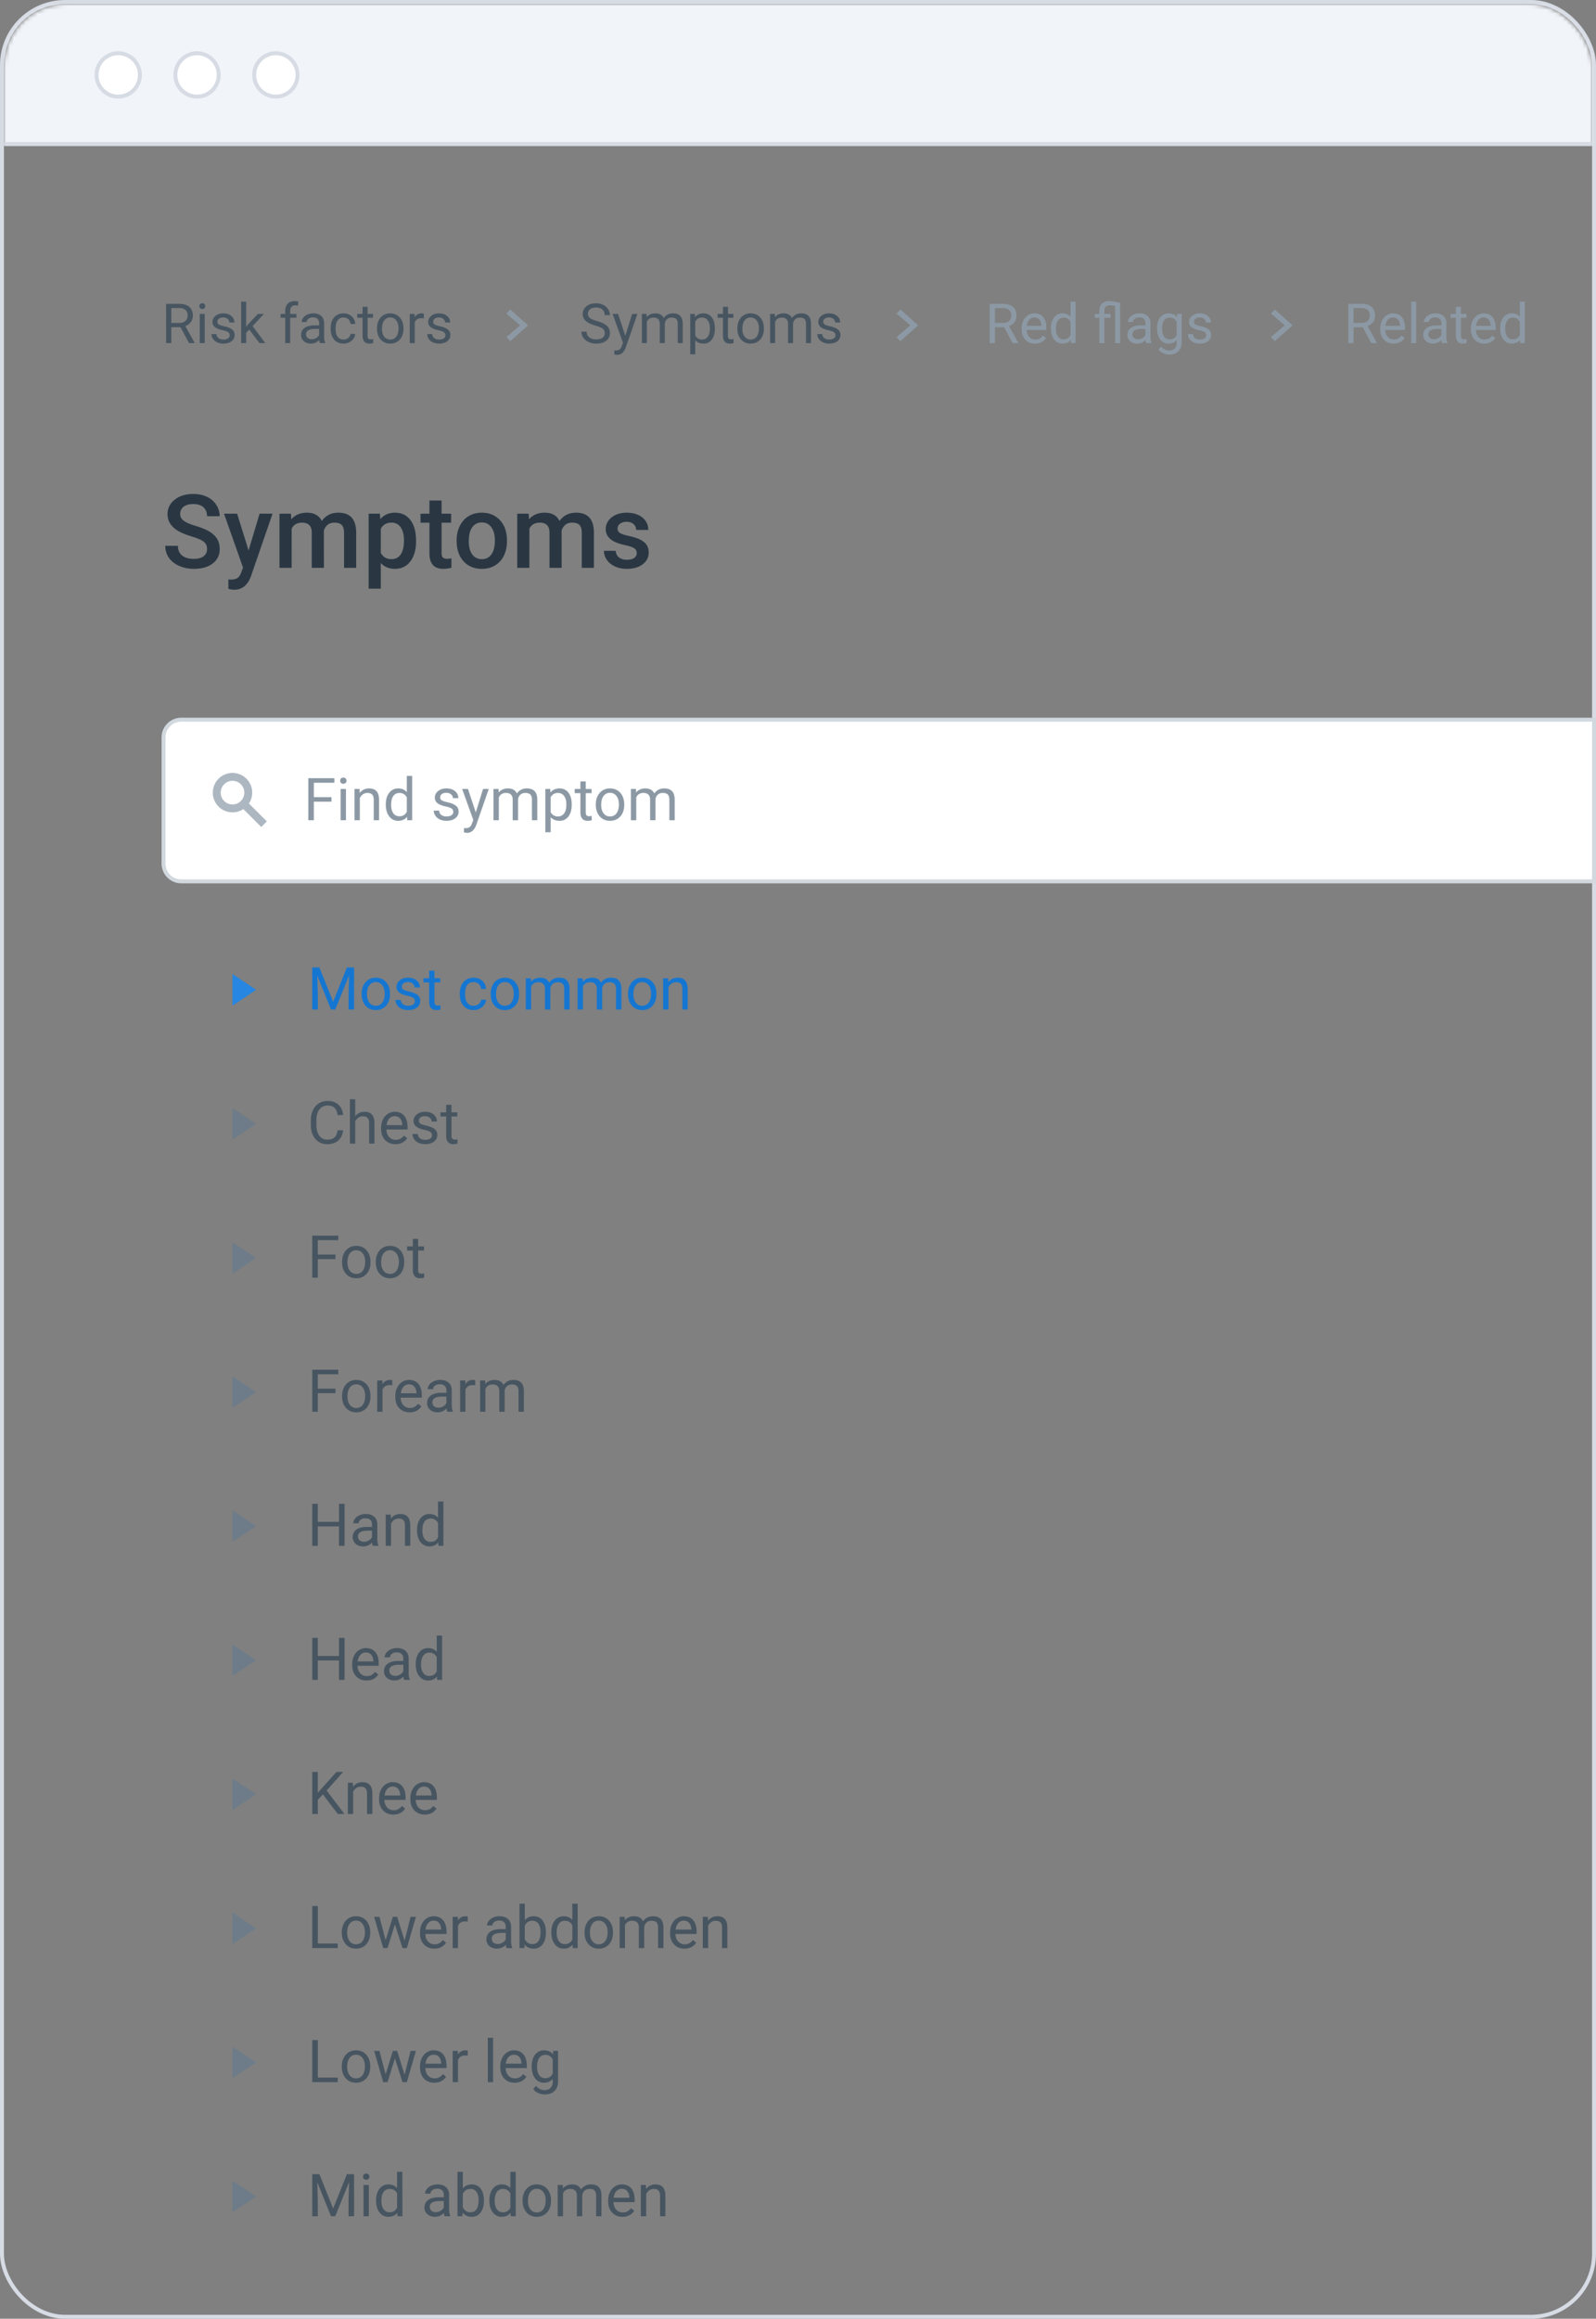 <svg width='405' height='588' xmlns='http://www.w3.org/2000/svg' xmlns:xlink='http://www.w3.org/1999/xlink'><rect width="100%" height="100%" fill="#808080" stroke="none"/><defs><rect id='a' width='403' height='586' rx='16'/></defs><g fill='none' fill-rule='evenodd'><g transform='translate(1 1)'><mask id='b' fill='#fff'><use xlink:href='#a'/></mask><rect stroke='#D6DBE4' x='-.5' y='-.5' width='404' height='587' rx='16'/><path fill='#F1F4F9' mask='url(#b)' d='M0 0h690v36H0z'/><path fill='#D6DBE4' mask='url(#b)' transform='matrix(1 0 0 -1 0 71)' d='M0 35h690v1H0z'/><circle stroke='#D6DBE4' fill='#FFF' mask='url(#b)' cx='29' cy='18' r='5.5'/><circle stroke='#D6DBE4' fill='#FFF' mask='url(#b)' cx='49' cy='18' r='5.5'/><circle stroke='#D6DBE4' fill='#FFF' mask='url(#b)' cx='69' cy='18' r='5.5'/></g><path d='M81.054 245.336l3.487 8.701 3.486-8.701h1.824V256h-1.407v-4.153l.132-4.482-3.5 8.635h-1.077l-3.494-8.613.139 4.46V256h-1.406v-10.664h1.816zm10.708 6.628c0-.776.153-1.474.458-2.094.305-.62.73-1.099 1.274-1.436.545-.337 1.166-.505 1.864-.505 1.08 0 1.952.373 2.619 1.12.666.747 1 1.741 1 2.981v.095c0 .772-.148 1.464-.444 2.077a3.365 3.365 0 0 1-1.267 1.432c-.549.342-1.18.512-1.893.512-1.074 0-1.945-.373-2.611-1.12-.667-.747-1-1.736-1-2.966v-.096zm1.363.161c0 .88.203 1.585.611 2.117s.953.799 1.637.799c.689 0 1.235-.27 1.64-.81.406-.54.609-1.295.609-2.267 0-.869-.207-1.573-.62-2.113-.412-.54-.96-.809-1.644-.809-.669 0-1.208.266-1.618.798-.41.533-.615 1.294-.615 2.285zm12.165 1.773c0-.366-.138-.65-.414-.853-.276-.203-.757-.378-1.443-.524-.686-.146-1.23-.322-1.633-.527-.403-.205-.7-.45-.894-.733a1.752 1.752 0 0 1-.289-1.01c0-.65.275-1.2.824-1.648.55-.45 1.251-.674 2.106-.674.898 0 1.627.232 2.186.696.56.463.839 1.057.839 1.78h-1.363c0-.372-.157-.692-.472-.96-.315-.269-.712-.403-1.19-.403-.493 0-.879.107-1.157.322a1.014 1.014 0 0 0-.418.843c0 .327.13.573.388.74.26.165.727.324 1.403.475.676.152 1.224.332 1.644.542.42.21.731.463.934.758.203.296.304.656.304 1.08 0 .709-.283 1.276-.85 1.704-.566.427-1.3.64-2.204.64-.635 0-1.196-.112-1.685-.336a2.74 2.74 0 0 1-1.146-.942 2.268 2.268 0 0 1-.414-1.307h1.355c.025.454.206.814.546 1.08.34.266.787.4 1.344.4.513 0 .924-.104 1.234-.312.31-.207.465-.484.465-.831zm4.959-7.742v1.92h1.479v1.047h-1.48v4.914c0 .317.066.556.198.714.132.159.357.238.674.238.156 0 .371-.029.645-.088V256a3.928 3.928 0 0 1-1.04.146c-.606 0-1.062-.183-1.37-.549-.308-.366-.461-.886-.461-1.56v-4.914h-1.443v-1.048h1.443v-1.919h1.355zm9.953 8.885a1.95 1.95 0 0 0 1.267-.44c.362-.293.562-.66.6-1.099h1.283a2.455 2.455 0 0 1-.47 1.297c-.287.41-.672.737-1.153.981-.48.244-.99.366-1.527.366-1.079 0-1.937-.36-2.574-1.08-.638-.72-.956-1.705-.956-2.955v-.227c0-.772.141-1.458.425-2.058.283-.6.69-1.067 1.22-1.4.529-.331 1.155-.497 1.878-.497.889 0 1.627.266 2.215.798.589.532.903 1.223.942 2.073h-1.282c-.04-.513-.233-.934-.582-1.264-.35-.33-.78-.494-1.293-.494-.689 0-1.222.248-1.6.743-.379.496-.568 1.213-.568 2.15v.256c0 .913.188 1.617.564 2.11.376.493.913.74 1.611.74zm4.314-3.077c0-.776.153-1.474.458-2.094.305-.62.73-1.099 1.274-1.436.545-.337 1.166-.505 1.864-.505 1.08 0 1.952.373 2.619 1.12.666.747 1 1.741 1 2.981v.095c0 .772-.148 1.464-.444 2.077a3.365 3.365 0 0 1-1.267 1.432c-.55.342-1.18.512-1.893.512-1.074 0-1.945-.373-2.611-1.12-.667-.747-1-1.736-1-2.966v-.096zm1.362.161c0 .88.204 1.585.612 2.117.408.532.953.799 1.637.799.688 0 1.235-.27 1.64-.81.406-.54.608-1.295.608-2.267 0-.869-.206-1.573-.618-2.113-.413-.54-.961-.809-1.645-.809-.669 0-1.208.266-1.618.798-.41.533-.616 1.294-.616 2.285zm8.826-4.05l.037.88c.58-.684 1.364-1.026 2.35-1.026 1.11 0 1.864.425 2.264 1.274.264-.38.607-.688 1.029-.923.422-.234.922-.351 1.498-.351 1.738 0 2.622.92 2.651 2.76V256h-1.355v-5.23c0-.566-.13-.99-.388-1.27-.259-.281-.693-.421-1.304-.421-.503 0-.92.15-1.252.45-.332.3-.525.704-.579 1.212V256h-1.362v-5.193c0-1.152-.564-1.728-1.692-1.728-.889 0-1.497.378-1.824 1.135V256h-1.355v-7.925h1.282zm13.147 0l.037.88c.58-.684 1.364-1.026 2.35-1.026 1.11 0 1.864.425 2.264 1.274.264-.38.607-.688 1.029-.923.422-.234.922-.351 1.498-.351 1.738 0 2.622.92 2.651 2.76V256h-1.355v-5.23c0-.566-.13-.99-.388-1.27-.259-.281-.693-.421-1.304-.421-.503 0-.92.15-1.252.45-.332.3-.525.704-.579 1.212V256h-1.362v-5.193c0-1.152-.564-1.728-1.692-1.728-.889 0-1.497.378-1.824 1.135V256h-1.355v-7.925h1.282zm11.514 3.89c0-.777.152-1.475.458-2.095.305-.62.73-1.099 1.274-1.436.544-.337 1.166-.505 1.864-.505 1.079 0 1.952.373 2.618 1.12.667.747 1 1.741 1 2.981v.095c0 .772-.148 1.464-.443 2.077a3.365 3.365 0 0 1-1.267 1.432c-.55.342-1.18.512-1.893.512-1.075 0-1.945-.373-2.611-1.12-.667-.747-1-1.736-1-2.966v-.096zm1.362.16c0 .88.204 1.585.612 2.117.407.532.953.799 1.637.799.688 0 1.235-.27 1.64-.81.405-.54.608-1.295.608-2.267 0-.869-.206-1.573-.619-2.113-.412-.54-.96-.809-1.644-.809-.669 0-1.209.266-1.619.798-.41.533-.615 1.294-.615 2.285zm8.833-4.05l.044.996c.605-.761 1.396-1.142 2.373-1.142 1.675 0 2.52.945 2.534 2.834V256h-1.355v-5.244c-.005-.571-.135-.994-.392-1.267-.256-.274-.655-.41-1.197-.41-.44 0-.825.117-1.157.351a2.397 2.397 0 0 0-.777.923V256h-1.355v-7.925h1.282z' fill='#1576D1' fill-rule='nonzero'/><path d='M404.5 223.5v-41H46.007a4.498 4.498 0 0 0-4.507 4.504v31.992a4.507 4.507 0 0 0 4.507 4.504H404.5z' stroke='#D1D8DE' fill='#FFF'/><g transform='translate(53 195)'><path d='M0 0h16v16H0z'/><circle stroke='#ACB7C1' stroke-width='2' cx='6' cy='6' r='4'/><path d='M8.5 8.5L14 14' stroke='#ACB7C1' stroke-width='2'/></g><path d='M84.12 203.29h-4.476V208h-1.406v-10.664h6.606v1.157h-5.2v3.648h4.475v1.15zm3.669 4.71h-1.355v-7.925h1.355V208zm-1.465-10.027c0-.22.067-.405.201-.556.134-.152.333-.228.597-.228.264 0 .464.076.6.228a.8.8 0 0 1 .206.556.78.78 0 0 1-.205.55c-.137.146-.337.22-.6.22-.265 0-.464-.074-.598-.22a.782.782 0 0 1-.201-.55zm4.914 2.102l.044.996c.606-.761 1.397-1.142 2.373-1.142 1.675 0 2.52.945 2.534 2.834V208h-1.355v-5.244c-.004-.571-.135-.994-.391-1.267-.257-.274-.656-.41-1.198-.41-.44 0-.825.117-1.157.351-.332.235-.59.542-.776.923V208h-1.355v-7.925h1.281zm6.665 3.897c0-1.216.288-2.194.865-2.934.576-.74 1.33-1.11 2.263-1.11.928 0 1.662.318 2.204.953v-4.131h1.355V208h-1.245l-.066-.85c-.542.664-1.296.996-2.263.996-.918 0-1.666-.375-2.245-1.127-.578-.752-.868-1.734-.868-2.945v-.102zm1.355.153c0 .899.186 1.602.557 2.11.371.508.884.762 1.538.762.86 0 1.487-.386 1.882-1.158v-3.64c-.405-.747-1.027-1.12-1.867-1.12-.664 0-1.182.256-1.553.769-.371.512-.557 1.272-.557 2.277zm15.762 1.773c0-.366-.138-.65-.414-.853-.276-.203-.757-.378-1.443-.524-.686-.146-1.23-.322-1.633-.527-.403-.205-.7-.45-.894-.733a1.752 1.752 0 0 1-.289-1.01c0-.65.275-1.2.824-1.648.55-.45 1.251-.674 2.106-.674.898 0 1.627.232 2.186.696.56.463.839 1.057.839 1.78h-1.363c0-.372-.157-.692-.472-.96-.315-.269-.712-.403-1.19-.403-.493 0-.879.107-1.157.322a1.014 1.014 0 0 0-.418.843c0 .327.13.573.388.74.26.165.727.324 1.403.475.676.152 1.224.332 1.644.542.42.21.731.463.934.758.203.296.304.656.304 1.08 0 .709-.283 1.276-.85 1.704-.566.427-1.3.64-2.204.64-.635 0-1.196-.112-1.685-.336a2.74 2.74 0 0 1-1.146-.942 2.268 2.268 0 0 1-.414-1.307h1.355c.025.454.206.814.546 1.08.34.266.787.4 1.344.4.512 0 .924-.104 1.234-.312.31-.207.465-.484.465-.831zm5.713.117l1.846-5.94h1.45l-3.186 9.148c-.493 1.319-1.277 1.978-2.351 1.978l-.257-.022-.505-.096v-1.098l.366.03c.46 0 .817-.094 1.073-.28.257-.185.468-.524.634-1.017l.3-.806-2.827-7.837h1.48l1.977 5.94zm5.779-5.94l.036.88c.581-.684 1.365-1.026 2.351-1.026 1.109 0 1.863.425 2.264 1.274.263-.38.606-.688 1.029-.923.422-.234.921-.351 1.497-.351 1.739 0 2.623.92 2.652 2.76V208h-1.355v-5.23c0-.566-.13-.99-.388-1.27-.26-.281-.694-.421-1.304-.421-.503 0-.92.15-1.252.45-.333.3-.525.704-.58 1.212V208h-1.361v-5.193c0-1.152-.564-1.728-1.692-1.728-.889 0-1.497.378-1.824 1.135V208h-1.355v-7.925h1.282zm18.567 4.05c0 1.207-.276 2.178-.828 2.916-.552.737-1.299 1.105-2.241 1.105-.962 0-1.719-.305-2.27-.915v3.816h-1.356v-10.972h1.238l.066.88c.552-.684 1.318-1.026 2.3-1.026.952 0 1.705.359 2.26 1.076.554.718.83 1.717.83 2.996v.124zm-1.355-.153c0-.894-.19-1.6-.572-2.117-.38-.518-.903-.776-1.567-.776-.82 0-1.436.363-1.846 1.09v3.788c.406.722 1.026 1.084 1.86 1.084.65 0 1.166-.258 1.55-.773.383-.515.575-1.28.575-2.296zm4.914-5.816v1.92h1.48v1.047h-1.48v4.914c0 .317.066.556.198.714.132.159.356.238.674.238.156 0 .37-.029.644-.088V208a3.928 3.928 0 0 1-1.04.146c-.605 0-1.062-.183-1.37-.549-.307-.366-.46-.886-.46-1.56v-4.914h-1.444v-1.048h1.443v-1.919h1.355zm2.556 5.808c0-.776.153-1.474.458-2.094.305-.62.73-1.099 1.275-1.436.544-.337 1.165-.505 1.864-.505 1.079 0 1.951.373 2.618 1.12.666.747 1 1.741 1 2.981v.095c0 .772-.148 1.464-.443 2.077a3.365 3.365 0 0 1-1.268 1.432c-.549.342-1.18.512-1.893.512-1.074 0-1.944-.373-2.61-1.12-.667-.747-1-1.736-1-2.966v-.096zm1.363.161c0 .88.203 1.585.611 2.117s.954.799 1.637.799c.689 0 1.236-.27 1.64-.81.406-.54.609-1.295.609-2.267 0-.869-.207-1.573-.62-2.113-.412-.54-.96-.809-1.643-.809-.67 0-1.209.266-1.62.798-.41.533-.614 1.294-.614 2.285zm8.825-4.05l.037.88c.581-.684 1.365-1.026 2.351-1.026 1.108 0 1.863.425 2.263 1.274.264-.38.607-.688 1.03-.923.422-.234.92-.351 1.497-.351 1.738 0 2.622.92 2.651 2.76V208h-1.355v-5.23c0-.566-.129-.99-.388-1.27-.259-.281-.693-.421-1.303-.421-.503 0-.92.15-1.253.45-.332.3-.525.704-.579 1.212V208h-1.362v-5.193c0-1.152-.564-1.728-1.692-1.728-.888 0-1.496.378-1.823 1.135V208H160.1v-7.925h1.281z' fill='#8C99A5' fill-rule='nonzero'/><path d='M52.54 139.24c0-.813-.286-1.44-.857-1.88-.571-.44-1.602-.884-3.091-1.333-1.49-.448-2.675-.948-3.555-1.498-1.684-1.058-2.526-2.437-2.526-4.138 0-1.49.607-2.717 1.822-3.682 1.214-.965 2.79-1.447 4.729-1.447 1.286 0 2.433.237 3.44.71 1.007.475 1.798 1.15 2.374 2.026.576.876.863 1.847.863 2.913H52.54c0-.965-.303-1.72-.908-2.266s-1.47-.819-2.596-.819c-1.05 0-1.864.224-2.444.673-.58.449-.87 1.075-.87 1.879 0 .677.314 1.242.94 1.695.626.453 1.659.893 3.098 1.32 1.439.427 2.594.914 3.466 1.46.871.546 1.51 1.172 1.917 1.879.406.707.609 1.534.609 2.482 0 1.54-.59 2.765-1.771 3.675-1.18.91-2.782 1.365-4.805 1.365-1.337 0-2.567-.248-3.688-.743-1.122-.495-1.993-1.178-2.615-2.05-.623-.872-.934-1.887-.934-3.047h3.212c0 1.05.347 1.862 1.041 2.438.694.575 1.689.863 2.984.863 1.117 0 1.957-.227 2.52-.68.563-.452.844-1.05.844-1.796zm10.537.342l2.793-9.318h3.288L63.7 146.082c-.838 2.31-2.26 3.466-4.265 3.466-.449 0-.944-.076-1.486-.229v-2.386l.584.038c.779 0 1.365-.142 1.759-.426.393-.283.704-.76.933-1.428l.444-1.18-4.824-13.673h3.326l2.907 9.318zm10.753-9.318l.089 1.434c.965-1.125 2.285-1.688 3.96-1.688 1.837 0 3.094.702 3.771 2.107 1-1.405 2.404-2.107 4.215-2.107 1.515 0 2.643.419 3.384 1.257.74.837 1.119 2.073 1.136 3.707V144H87.3v-8.938c0-.871-.19-1.51-.571-1.916-.381-.407-1.012-.61-1.892-.61-.703 0-1.276.188-1.72.565-.445.377-.756.87-.933 1.48l.012 9.419h-3.085v-9.04c-.042-1.616-.867-2.424-2.475-2.424-1.236 0-2.112.504-2.628 1.51V144h-3.085v-13.736h2.907zm31.751 7.007c0 2.125-.482 3.82-1.447 5.085-.965 1.265-2.26 1.898-3.885 1.898-1.506 0-2.713-.495-3.618-1.485v6.512h-3.085v-19.017h2.844l.127 1.396c.905-1.1 2.137-1.65 3.694-1.65 1.676 0 2.99.624 3.942 1.872.952 1.249 1.428 2.982 1.428 5.2v.19zm-3.072-.266c0-1.371-.273-2.459-.82-3.263-.545-.804-1.326-1.206-2.341-1.206-1.261 0-2.167.52-2.717 1.562v6.093c.558 1.067 1.473 1.6 2.742 1.6.982 0 1.75-.396 2.304-1.187.555-.791.832-1.991.832-3.6zm9.547-10.08v3.339h2.424v2.285h-2.424v7.668c0 .525.103.903.31 1.136.208.233.578.35 1.112.35.355 0 .715-.043 1.079-.128v2.387a7.598 7.598 0 0 1-2.032.292c-2.37 0-3.554-1.308-3.554-3.923v-7.782h-2.26v-2.285h2.26v-3.34h3.085zm3.821 10.08c0-1.346.267-2.558.8-3.637.533-1.08 1.282-1.909 2.247-2.489.965-.58 2.073-.87 3.326-.87 1.854 0 3.358.597 4.513 1.79 1.155 1.194 1.78 2.777 1.873 4.749l.012.723c0 1.355-.26 2.565-.78 3.631-.52 1.067-1.266 1.892-2.235 2.476-.969.584-2.088.876-3.358.876-1.938 0-3.489-.645-4.652-1.936-1.164-1.29-1.746-3.011-1.746-5.16v-.153zm3.085.266c0 1.414.292 2.52.876 3.32.584.8 1.396 1.2 2.437 1.2s1.852-.406 2.432-1.219c.58-.812.87-2.001.87-3.567 0-1.388-.3-2.488-.896-3.3-.597-.813-1.407-1.22-2.431-1.22-1.007 0-1.807.4-2.4 1.2-.592.8-.888 1.995-.888 3.586zm15.196-7.007l.09 1.434c.964-1.125 2.284-1.688 3.96-1.688 1.837 0 3.093.702 3.77 2.107 1-1.405 2.404-2.107 4.215-2.107 1.515 0 2.643.419 3.384 1.257.74.837 1.119 2.073 1.136 3.707V144h-3.085v-8.938c0-.871-.19-1.51-.571-1.916-.381-.407-1.012-.61-1.892-.61-.702 0-1.276.188-1.72.565-.445.377-.756.87-.933 1.48l.012 9.419h-3.085v-9.04c-.042-1.616-.867-2.424-2.475-2.424-1.236 0-2.112.504-2.628 1.51V144h-3.085v-13.736h2.907zm27.422 10.004c0-.55-.226-.97-.68-1.257-.452-.288-1.203-.542-2.253-.762-1.049-.22-1.925-.5-2.627-.838-1.54-.745-2.311-1.824-2.311-3.237 0-1.185.5-2.175 1.498-2.97.999-.796 2.268-1.194 3.809-1.194 1.642 0 2.968.406 3.98 1.219 1.011.812 1.517 1.866 1.517 3.16h-3.085a1.9 1.9 0 0 0-.66-1.478c-.44-.394-1.025-.59-1.752-.59-.677 0-1.23.156-1.657.469a1.48 1.48 0 0 0-.641 1.257c0 .474.199.842.596 1.104.398.263 1.202.527 2.413.794 1.21.266 2.16.584 2.85.952s1.201.81 1.536 1.327c.334.516.501 1.142.501 1.879 0 1.235-.512 2.236-1.536 3.002-1.024.766-2.365 1.149-4.024 1.149-1.126 0-2.129-.203-3.01-.61-.88-.406-1.565-.964-2.056-1.675-.49-.711-.736-1.477-.736-2.298h2.996c.042.728.317 1.288.825 1.682.508.394 1.18.59 2.019.59.812 0 1.43-.154 1.853-.463.423-.309.635-.713.635-1.212z' fill='#2A3743' fill-rule='nonzero'/><path d='M87.082 286.616c-.132 1.128-.548 1.998-1.249 2.611-.7.613-1.632.92-2.794.92-1.26 0-2.27-.452-3.029-1.355-.759-.904-1.138-2.112-1.138-3.626v-1.025c0-.992.177-1.863.53-2.615.355-.752.856-1.33 1.506-1.732.65-.403 1.401-.605 2.256-.605 1.132 0 2.04.317 2.724.949.684.632 1.082 1.508 1.194 2.626h-1.414c-.122-.85-.387-1.465-.794-1.846-.408-.38-.978-.571-1.71-.571-.899 0-1.603.332-2.113.996-.51.664-.766 1.609-.766 2.834v1.033c0 1.157.242 2.078.725 2.761.484.684 1.16 1.026 2.03 1.026.78 0 1.38-.177 1.797-.531.418-.354.695-.97.831-1.85h1.414zm3.062-3.581c.6-.738 1.381-1.106 2.343-1.106 1.675 0 2.52.945 2.534 2.834V290h-1.354v-5.244c-.005-.571-.136-.994-.392-1.267-.257-.274-.656-.41-1.198-.41-.44 0-.825.117-1.157.351-.332.235-.59.542-.776.923V290h-1.355v-11.25h1.355v4.285zm10.195 7.111c-1.074 0-1.948-.352-2.622-1.058-.674-.705-1.01-1.649-1.01-2.83v-.25c0-.786.15-1.488.45-2.105.3-.618.72-1.101 1.26-1.45a3.167 3.167 0 0 1 1.753-.524c1.03 0 1.831.34 2.403 1.018.571.678.857 1.65.857 2.915v.564h-5.37c.02.781.248 1.412.685 1.893.437.481.992.722 1.666.722.479 0 .884-.098 1.216-.293.332-.196.622-.455.872-.777l.827.645c-.664 1.02-1.66 1.53-2.988 1.53zm-.169-7.104a1.81 1.81 0 0 0-1.377.597c-.37.398-.6.956-.688 1.673h3.97v-.102c-.04-.689-.225-1.222-.557-1.6-.332-.379-.781-.568-1.348-.568zm9.441 4.856c0-.366-.138-.65-.413-.853-.276-.203-.757-.378-1.443-.524-.686-.146-1.23-.322-1.634-.527-.402-.205-.7-.45-.893-.733a1.752 1.752 0 0 1-.29-1.01c0-.65.275-1.2.824-1.648.55-.45 1.252-.674 2.106-.674.899 0 1.627.232 2.186.696.56.463.84 1.057.84 1.78h-1.363c0-.372-.158-.692-.473-.96-.315-.269-.711-.403-1.19-.403-.493 0-.879.107-1.157.322a1.014 1.014 0 0 0-.418.843c0 .327.13.573.389.74.258.165.726.324 1.402.475.677.152 1.225.332 1.645.542.42.21.73.463.933.758.203.296.304.656.304 1.08 0 .709-.283 1.276-.85 1.704-.566.427-1.3.64-2.204.64-.635 0-1.196-.112-1.684-.336a2.74 2.74 0 0 1-1.147-.942 2.268 2.268 0 0 1-.414-1.307h1.355c.025.454.207.814.546 1.08.34.266.787.4 1.344.4.513 0 .924-.104 1.234-.312.31-.207.465-.484.465-.831zm4.959-7.742v1.92h1.48v1.047h-1.48v4.914c0 .317.066.556.198.714.131.159.356.238.673.238.157 0 .371-.029.645-.088V290a3.928 3.928 0 0 1-1.04.146c-.606 0-1.062-.183-1.37-.549-.307-.366-.461-.886-.461-1.56v-4.914h-1.443v-1.048h1.443v-1.919h1.355z' fill='#475561' fill-rule='nonzero'/><path d='M54 277h16v16H54z'/><path fill='#6E7C89' d='M59 289v-8l6 4z'/><path d='M54 243h16v16H54z'/><path fill='#2686E1' d='M59 255v-8l6 4z'/><path d='M85.12 319.29h-4.476V324h-1.406v-10.664h6.606v1.157h-5.2v3.648h4.475v1.15zm1.684.674c0-.776.152-1.474.457-2.094.306-.62.73-1.099 1.275-1.436.544-.337 1.166-.505 1.864-.505 1.079 0 1.952.373 2.618 1.12.667.747 1 1.741 1 2.981v.095c0 .772-.148 1.464-.443 2.077a3.365 3.365 0 0 1-1.267 1.432c-.55.342-1.18.512-1.893.512-1.075 0-1.945-.373-2.612-1.12-.666-.747-1-1.736-1-2.966v-.096zm1.362.161c0 .88.204 1.585.612 2.117.407.532.953.799 1.637.799.688 0 1.235-.27 1.64-.81.405-.54.608-1.295.608-2.267 0-.869-.206-1.573-.619-2.113-.412-.54-.96-.809-1.644-.809-.669 0-1.209.266-1.619.798-.41.533-.615 1.294-.615 2.285zm7.192-.16c0-.777.153-1.475.458-2.095.305-.62.73-1.099 1.275-1.436.544-.337 1.165-.505 1.864-.505 1.079 0 1.951.373 2.618 1.12.667.747 1 1.741 1 2.981v.095c0 .772-.148 1.464-.443 2.077a3.365 3.365 0 0 1-1.267 1.432c-.55.342-1.18.512-1.894.512-1.074 0-1.944-.373-2.61-1.12-.667-.747-1-1.736-1-2.966v-.096zm1.363.16c0 .88.204 1.585.611 2.117.408.532.954.799 1.637.799.689 0 1.236-.27 1.64-.81.406-.54.609-1.295.609-2.267 0-.869-.207-1.573-.62-2.113-.412-.54-.96-.809-1.643-.809-.67 0-1.209.266-1.62.798-.41.533-.614 1.294-.614 2.285zm9.39-5.969v1.92h1.479v1.047h-1.48v4.914c0 .317.066.556.198.714.132.159.357.238.674.238.156 0 .371-.029.644-.088V324a3.928 3.928 0 0 1-1.04.146c-.605 0-1.062-.183-1.37-.549-.307-.366-.46-.886-.46-1.56v-4.914h-1.444v-1.048h1.443v-1.919h1.355z' fill='#475561' fill-rule='nonzero'/><path d='M54 311h16v16H54z'/><path fill='#6E7C89' d='M59 323v-8l6 4z'/><path d='M85.12 353.29h-4.476V358h-1.406v-10.664h6.606v1.157h-5.2v3.648h4.475v1.15zm1.684.674c0-.776.152-1.474.457-2.094.306-.62.73-1.099 1.275-1.436.544-.337 1.166-.505 1.864-.505 1.079 0 1.952.373 2.618 1.12.667.747 1 1.741 1 2.981v.095c0 .772-.148 1.464-.443 2.077a3.365 3.365 0 0 1-1.267 1.432c-.55.342-1.18.512-1.893.512-1.075 0-1.945-.373-2.612-1.12-.666-.747-1-1.736-1-2.966v-.096zm1.362.161c0 .88.204 1.585.612 2.117.407.532.953.799 1.637.799.688 0 1.235-.27 1.64-.81.405-.54.608-1.295.608-2.267 0-.869-.206-1.573-.619-2.113-.412-.54-.96-.809-1.644-.809-.669 0-1.209.266-1.619.798-.41.533-.615 1.294-.615 2.285zm11.382-2.834a4.06 4.06 0 0 0-.667-.051c-.888 0-1.491.378-1.809 1.135V358h-1.355v-7.925h1.319l.022.916c.444-.708 1.074-1.062 1.89-1.062.263 0 .463.034.6.102v1.26zm4.394 6.855c-1.074 0-1.948-.352-2.622-1.058-.674-.705-1.01-1.649-1.01-2.83v-.25c0-.786.15-1.488.45-2.105.3-.618.72-1.101 1.26-1.45a3.167 3.167 0 0 1 1.754-.524c1.03 0 1.831.34 2.402 1.018.572.678.857 1.65.857 2.915v.564h-5.368c.02.781.247 1.412.684 1.893.437.481.993.722 1.667.722.478 0 .883-.098 1.215-.293.332-.196.623-.455.872-.777l.828.645c-.664 1.02-1.66 1.53-2.989 1.53zm-.168-7.104c-.547 0-1.006.199-1.377.597-.371.398-.6.956-.689 1.673h3.97v-.102c-.039-.689-.224-1.222-.556-1.6-.332-.379-.782-.568-1.348-.568zm9.72 6.958c-.079-.156-.142-.435-.191-.835-.63.654-1.382.981-2.256.981-.781 0-1.422-.22-1.923-.662-.5-.442-.75-1.003-.75-1.681 0-.825.313-1.466.94-1.923.628-.456 1.51-.685 2.648-.685h1.319v-.622c0-.474-.142-.851-.425-1.132-.283-.28-.7-.421-1.252-.421-.484 0-.89.122-1.216.366-.327.244-.491.54-.491.886h-1.362c0-.395.14-.777.42-1.146.282-.368.662-.66 1.143-.875a3.844 3.844 0 0 1 1.586-.322c.913 0 1.628.228 2.146.685.518.456.786 1.085.806 1.886v3.647c0 .728.093 1.306.278 1.736V358h-1.42zm-2.25-1.033c.425 0 .828-.11 1.21-.33.38-.219.656-.505.827-.856v-1.626h-1.062c-1.66 0-2.49.486-2.49 1.457 0 .425.141.757.424.996.284.24.647.36 1.092.36zm9.346-5.676a4.06 4.06 0 0 0-.666-.051c-.889 0-1.492.378-1.81 1.135V358h-1.354v-7.925h1.318l.022.916c.444-.708 1.074-1.062 1.89-1.062.263 0 .464.034.6.102v1.26zm2.52-1.216l.036.88c.582-.684 1.365-1.026 2.352-1.026 1.108 0 1.862.425 2.263 1.274.263-.38.606-.688 1.029-.923.422-.234.921-.351 1.498-.351 1.738 0 2.622.92 2.651 2.76V358h-1.355v-5.23c0-.566-.13-.99-.388-1.27-.259-.281-.694-.421-1.304-.421-.503 0-.92.15-1.252.45-.332.3-.525.704-.579 1.212V358h-1.362v-5.193c0-1.152-.564-1.728-1.692-1.728-.889 0-1.497.378-1.824 1.135V358h-1.355v-7.925h1.282z' fill='#475561' fill-rule='nonzero'/><path d='M54 345h16v16H54z'/><path fill='#6E7C89' d='M59 357v-8l6 4z'/><path d='M87.434 392H86.02v-4.93h-5.376V392h-1.406v-10.664h1.406v4.585h5.376v-4.585h1.414V392zm7.177 0c-.078-.156-.141-.435-.19-.835-.63.654-1.382.981-2.256.981-.781 0-1.422-.22-1.923-.662-.5-.442-.75-1.003-.75-1.681 0-.825.313-1.466.94-1.923.628-.456 1.51-.685 2.649-.685h1.318v-.622c0-.474-.142-.851-.425-1.132-.283-.28-.7-.421-1.252-.421-.484 0-.889.122-1.216.366-.327.244-.49.54-.49.886h-1.363c0-.395.14-.777.421-1.146.28-.368.662-.66 1.143-.875a3.844 3.844 0 0 1 1.585-.322c.913 0 1.629.228 2.146.685.518.456.786 1.085.806 1.886v3.647c0 .728.093 1.306.278 1.736V392h-1.42zm-2.248-1.033c.425 0 .827-.11 1.208-.33.381-.219.657-.505.828-.856v-1.626h-1.062c-1.66 0-2.49.486-2.49 1.457 0 .425.141.757.424.996.284.24.647.36 1.092.36zm6.797-6.892l.044.996c.605-.761 1.396-1.142 2.373-1.142 1.674 0 2.52.945 2.534 2.834V392h-1.355v-5.244c-.005-.571-.136-.994-.392-1.267-.256-.274-.656-.41-1.197-.41-.44 0-.826.117-1.158.351-.332.235-.59.542-.776.923V392h-1.355v-7.925h1.282zm6.665 3.897c0-1.216.288-2.194.864-2.934.576-.74 1.33-1.11 2.263-1.11.928 0 1.663.318 2.205.953v-4.131h1.355V392h-1.245l-.066-.85c-.542.664-1.297.996-2.263.996-.918 0-1.667-.375-2.245-1.127-.579-.752-.868-1.734-.868-2.945v-.102zm1.355.153c0 .899.185 1.602.556 2.11.371.508.884.762 1.538.762.86 0 1.487-.386 1.883-1.158v-3.64c-.406-.747-1.028-1.12-1.868-1.12-.664 0-1.182.256-1.553.769-.37.512-.556 1.272-.556 2.277z' fill='#475561' fill-rule='nonzero'/><path d='M54 379h16v16H54z'/><path fill='#6E7C89' d='M59 391v-8l6 4z'/><path d='M87.434 426H86.02v-4.93h-5.376V426h-1.406v-10.664h1.406v4.585h5.376v-4.585h1.414V426zm5.573.146c-1.074 0-1.948-.352-2.622-1.058-.674-.705-1.01-1.649-1.01-2.83v-.25c0-.786.15-1.488.45-2.105.3-.618.72-1.101 1.26-1.45a3.167 3.167 0 0 1 1.754-.524c1.03 0 1.83.34 2.402 1.018.572.678.857 1.65.857 2.915v.564H90.73c.02.781.248 1.412.685 1.893.437.481.993.722 1.667.722.478 0 .883-.098 1.215-.293.332-.196.623-.455.872-.777l.828.645c-.664 1.02-1.66 1.53-2.989 1.53zm-.168-7.104c-.547 0-1.006.199-1.377.597-.371.398-.6.956-.689 1.673h3.97v-.102c-.039-.689-.224-1.222-.556-1.6-.333-.379-.782-.568-1.348-.568zm9.72 6.958c-.079-.156-.142-.435-.191-.835-.63.654-1.382.981-2.256.981-.781 0-1.422-.22-1.923-.662-.5-.442-.75-1.003-.75-1.681 0-.825.313-1.466.94-1.923.628-.456 1.51-.685 2.648-.685h1.319v-.622c0-.474-.142-.851-.425-1.132-.283-.28-.7-.421-1.253-.421-.483 0-.888.122-1.215.366-.328.244-.491.54-.491.886H97.6c0-.395.14-.777.42-1.146.282-.368.662-.66 1.143-.875a3.844 3.844 0 0 1 1.586-.322c.913 0 1.628.228 2.146.685.518.456.786 1.085.806 1.886v3.647c0 .728.092 1.306.278 1.736V426h-1.42zm-2.25-1.033c.425 0 .828-.11 1.21-.33.38-.219.656-.505.827-.856v-1.626h-1.062c-1.66 0-2.49.486-2.49 1.457 0 .425.141.757.424.996.283.24.647.36 1.092.36zm5.186-2.995c0-1.216.288-2.194.864-2.934.577-.74 1.33-1.11 2.264-1.11.927 0 1.662.318 2.204.953v-4.131h1.355V426h-1.245l-.066-.85c-.542.664-1.296.996-2.263.996-.918 0-1.666-.375-2.245-1.127-.579-.752-.868-1.734-.868-2.945v-.102zm1.355.153c0 .899.186 1.602.557 2.11.37.508.884.762 1.538.762.86 0 1.487-.386 1.882-1.158v-3.64c-.405-.747-1.028-1.12-1.868-1.12-.664 0-1.181.256-1.552.769-.371.512-.557 1.272-.557 2.277z' fill='#475561' fill-rule='nonzero'/><path d='M54 413h16v16H54z'/><path fill='#6E7C89' d='M59 425v-8l6 4z'/><path d='M81.948 455.042l-1.304 1.354V460h-1.406v-10.664h1.406v5.273l4.739-5.273h1.699l-4.197 4.71L87.412 460h-1.685l-3.78-4.958zm7.595-2.967l.044.996c.605-.761 1.396-1.142 2.373-1.142 1.675 0 2.52.945 2.534 2.834V460H93.14v-5.244c-.005-.571-.135-.994-.392-1.267-.256-.274-.655-.41-1.197-.41-.44 0-.825.117-1.157.351a2.397 2.397 0 0 0-.777.923V460h-1.355v-7.925h1.282zm10.283 8.071c-1.074 0-1.948-.352-2.622-1.058-.674-.705-1.01-1.649-1.01-2.83v-.25c0-.786.15-1.488.45-2.105.3-.618.72-1.101 1.26-1.45a3.167 3.167 0 0 1 1.754-.524c1.03 0 1.83.34 2.402 1.018.571.678.857 1.65.857 2.915v.564h-5.369c.02.781.248 1.412.685 1.893.437.481.993.722 1.666.722.479 0 .884-.098 1.216-.293.332-.196.623-.455.872-.777l.827.645c-.664 1.02-1.66 1.53-2.988 1.53zm-.168-7.104c-.547 0-1.006.199-1.377.597-.371.398-.6.956-.689 1.673h3.97v-.102c-.04-.689-.225-1.222-.557-1.6-.332-.379-.78-.568-1.347-.568zm8.115 7.104c-1.074 0-1.948-.352-2.622-1.058-.674-.705-1.01-1.649-1.01-2.83v-.25c0-.786.15-1.488.45-2.105.3-.618.72-1.101 1.26-1.45a3.167 3.167 0 0 1 1.753-.524c1.03 0 1.832.34 2.403 1.018.571.678.857 1.65.857 2.915v.564h-5.369c.02.781.248 1.412.685 1.893.437.481.992.722 1.666.722.479 0 .884-.098 1.216-.293.332-.196.623-.455.872-.777l.827.645c-.664 1.02-1.66 1.53-2.988 1.53zm-.169-7.104c-.546 0-1.005.199-1.376.597-.372.398-.601.956-.689 1.673h3.97v-.102c-.04-.689-.225-1.222-.557-1.6-.332-.379-.781-.568-1.348-.568z' fill='#475561' fill-rule='nonzero'/><path d='M54 447h16v16H54z'/><path fill='#6E7C89' d='M59 459v-8l6 4z'/><path d='M80.651 492.85h5.054V494h-6.467v-10.664h1.413v9.514zm6.087-2.886c0-.776.152-1.474.458-2.094.305-.62.73-1.099 1.274-1.436.544-.337 1.166-.505 1.864-.505 1.08 0 1.952.373 2.618 1.12.667.747 1 1.741 1 2.981v.095c0 .772-.148 1.464-.443 2.077a3.365 3.365 0 0 1-1.267 1.432c-.55.342-1.18.512-1.893.512-1.075 0-1.945-.373-2.611-1.12-.667-.747-1-1.736-1-2.966v-.096zm1.362.161c0 .88.204 1.585.612 2.117.407.532.953.799 1.637.799.688 0 1.235-.27 1.64-.81.406-.54.608-1.295.608-2.267 0-.869-.206-1.573-.619-2.113-.412-.54-.96-.809-1.644-.809-.669 0-1.209.266-1.619.798-.41.533-.615 1.294-.615 2.285zm14.568 2.007l1.523-6.057h1.355L103.24 494h-1.098l-1.927-6.006L98.34 494h-1.098l-2.3-7.925h1.348l1.56 5.933 1.845-5.933h1.092l1.882 6.057zm7.544 2.014c-1.074 0-1.948-.352-2.622-1.058-.674-.705-1.01-1.649-1.01-2.83v-.25c0-.786.15-1.488.45-2.105.3-.618.72-1.101 1.26-1.45a3.167 3.167 0 0 1 1.753-.524c1.03 0 1.832.34 2.403 1.018.571.678.857 1.65.857 2.915v.564h-5.369c.02.781.248 1.412.685 1.893.437.481.992.722 1.666.722.479 0 .884-.098 1.216-.293.332-.196.623-.455.872-.777l.827.645c-.664 1.02-1.66 1.53-2.988 1.53zm-.169-7.104c-.546 0-1.005.199-1.376.597-.372.398-.601.956-.689 1.673h3.97v-.102c-.04-.689-.225-1.222-.557-1.6-.332-.379-.781-.568-1.348-.568zm8.658.249a4.06 4.06 0 0 0-.667-.051c-.888 0-1.492.378-1.809 1.135V494h-1.355v-7.925h1.318l.022.916c.445-.708 1.075-1.062 1.89-1.062.264 0 .464.034.6.102v1.26zm9.85 6.709c-.077-.156-.14-.435-.19-.835-.63.654-1.382.981-2.256.981-.78 0-1.422-.22-1.922-.662-.5-.442-.75-1.003-.75-1.681 0-.825.313-1.466.94-1.923.628-.456 1.51-.685 2.648-.685h1.318v-.622c0-.474-.141-.851-.424-1.132-.284-.28-.701-.421-1.253-.421-.483 0-.889.122-1.216.366-.327.244-.49.54-.49.886h-1.363c0-.395.14-.777.421-1.146.281-.368.662-.66 1.143-.875a3.844 3.844 0 0 1 1.586-.322c.913 0 1.628.228 2.146.685.517.456.786 1.085.805 1.886v3.647c0 .728.093 1.306.279 1.736V494h-1.421zm-2.248-1.033c.425 0 .828-.11 1.209-.33.38-.219.656-.505.827-.856v-1.626h-1.062c-1.66 0-2.49.486-2.49 1.457 0 .425.142.757.425.996.283.24.647.36 1.091.36zm12.224-2.842c0 1.211-.278 2.184-.835 2.92-.556.734-1.303 1.101-2.24 1.101-1.002 0-1.776-.354-2.323-1.062l-.066.916h-1.245v-11.25h1.355v4.197c.547-.679 1.302-1.018 2.264-1.018.961 0 1.717.363 2.266 1.091.55.728.824 1.724.824 2.988v.117zm-1.355-.153c0-.923-.178-1.636-.534-2.139-.357-.503-.87-.754-1.538-.754-.894 0-1.536.415-1.927 1.245v3.427c.415.83 1.062 1.246 1.941 1.246.65 0 1.155-.252 1.516-.755.362-.503.542-1.26.542-2.27zm2.732 0c0-1.216.288-2.194.865-2.934.576-.74 1.33-1.11 2.263-1.11.927 0 1.662.318 2.204.953v-4.131h1.355V494h-1.245l-.066-.85c-.542.664-1.296.996-2.263.996-.918 0-1.666-.375-2.245-1.127-.578-.752-.868-1.734-.868-2.945v-.102zm1.355.153c0 .899.186 1.602.557 2.11.371.508.884.762 1.538.762.86 0 1.487-.386 1.882-1.158v-3.64c-.405-.747-1.028-1.12-1.867-1.12-.664 0-1.182.256-1.553.769-.371.512-.557 1.272-.557 2.277zm7.075-.16c0-.777.153-1.475.458-2.095.305-.62.73-1.099 1.275-1.436.544-.337 1.165-.505 1.864-.505 1.079 0 1.952.373 2.618 1.12.667.747 1 1.741 1 2.981v.095c0 .772-.148 1.464-.443 2.077a3.365 3.365 0 0 1-1.267 1.432c-.55.342-1.18.512-1.894.512-1.074 0-1.944-.373-2.61-1.12-.667-.747-1-1.736-1-2.966v-.096zm1.363.16c0 .88.204 1.585.611 2.117.408.532.954.799 1.637.799.689 0 1.236-.27 1.64-.81.406-.54.609-1.295.609-2.267 0-.869-.206-1.573-.619-2.113-.413-.54-.96-.809-1.644-.809-.67 0-1.209.266-1.619.798-.41.533-.615 1.294-.615 2.285zm8.825-4.05l.037.88c.581-.684 1.365-1.026 2.351-1.026 1.109 0 1.863.425 2.263 1.274.264-.38.607-.688 1.03-.923.422-.234.921-.351 1.497-.351 1.738 0 2.622.92 2.652 2.76V494h-1.355v-5.23c0-.566-.13-.99-.389-1.27-.258-.281-.693-.421-1.303-.421-.503 0-.92.15-1.253.45-.332.3-.525.704-.578 1.212V494h-1.363v-5.193c0-1.152-.564-1.728-1.692-1.728-.888 0-1.496.378-1.823 1.135V494h-1.355v-7.925h1.281zm15.162 8.071c-1.075 0-1.949-.352-2.622-1.058-.674-.705-1.011-1.649-1.011-2.83v-.25c0-.786.15-1.488.45-2.105.3-.618.72-1.101 1.26-1.45a3.167 3.167 0 0 1 1.754-.524c1.03 0 1.831.34 2.402 1.018.572.678.857 1.65.857 2.915v.564h-5.368c.02.781.248 1.412.685 1.893.437.481.992.722 1.666.722.478 0 .884-.098 1.216-.293a3.07 3.07 0 0 0 .871-.777l.828.645c-.664 1.02-1.66 1.53-2.988 1.53zm-.169-7.104c-.547 0-1.006.199-1.377.597-.37.398-.6.956-.688 1.673h3.97v-.102c-.04-.689-.225-1.222-.557-1.6-.332-.379-.781-.568-1.348-.568zm6.109-.967l.043.996c.606-.761 1.397-1.142 2.374-1.142 1.674 0 2.52.945 2.534 2.834V494h-1.355v-5.244c-.005-.571-.136-.994-.392-1.267-.256-.274-.656-.41-1.198-.41-.44 0-.825.117-1.157.351-.332.235-.59.542-.776.923V494h-1.355v-7.925h1.282z' fill='#475561' fill-rule='nonzero'/><path d='M54 481h16v16H54z'/><path fill='#6E7C89' d='M59 493v-8l6 4z'/><path d='M80.651 526.85h5.054V528h-6.467v-10.664h1.413v9.514zm6.087-2.886c0-.776.152-1.474.458-2.094.305-.62.73-1.099 1.274-1.436.544-.337 1.166-.505 1.864-.505 1.08 0 1.952.373 2.618 1.12.667.747 1 1.741 1 2.981v.095c0 .772-.148 1.464-.443 2.077a3.365 3.365 0 0 1-1.267 1.432c-.55.342-1.18.512-1.893.512-1.075 0-1.945-.373-2.611-1.12-.667-.747-1-1.736-1-2.966v-.096zm1.362.161c0 .88.204 1.585.612 2.117.407.532.953.799 1.637.799.688 0 1.235-.27 1.64-.81.406-.54.608-1.295.608-2.267 0-.869-.206-1.573-.619-2.113-.412-.54-.96-.809-1.644-.809-.669 0-1.209.266-1.619.798-.41.533-.615 1.294-.615 2.285zm14.568 2.007l1.523-6.057h1.355L103.24 528h-1.098l-1.927-6.006L98.34 528h-1.098l-2.3-7.925h1.348l1.56 5.933 1.845-5.933h1.092l1.882 6.057zm7.544 2.014c-1.074 0-1.948-.352-2.622-1.058-.674-.705-1.01-1.649-1.01-2.83v-.25c0-.786.15-1.488.45-2.105.3-.618.72-1.101 1.26-1.45a3.167 3.167 0 0 1 1.753-.524c1.03 0 1.832.34 2.403 1.018.571.678.857 1.65.857 2.915v.564h-5.369c.02.781.248 1.412.685 1.893.437.481.992.722 1.666.722.479 0 .884-.098 1.216-.293.332-.196.623-.455.872-.777l.827.645c-.664 1.02-1.66 1.53-2.988 1.53zm-.169-7.104c-.546 0-1.005.199-1.376.597-.372.398-.601.956-.689 1.673h3.97v-.102c-.04-.689-.225-1.222-.557-1.6-.332-.379-.781-.568-1.348-.568zm8.658.249a4.06 4.06 0 0 0-.667-.051c-.888 0-1.492.378-1.809 1.135V528h-1.355v-7.925h1.318l.022.916c.445-.708 1.075-1.062 1.89-1.062.264 0 .464.034.6.102v1.26zm6.43 6.709h-1.355v-11.25h1.355V528zm5.457.146c-1.074 0-1.948-.352-2.622-1.058-.674-.705-1.01-1.649-1.01-2.83v-.25c0-.786.15-1.488.45-2.105.3-.618.72-1.101 1.26-1.45a3.167 3.167 0 0 1 1.753-.524c1.03 0 1.831.34 2.403 1.018.571.678.857 1.65.857 2.915v.564h-5.369c.02.781.248 1.412.685 1.893.437.481.992.722 1.666.722.479 0 .884-.098 1.216-.293.332-.196.623-.455.872-.777l.827.645c-.664 1.02-1.66 1.53-2.988 1.53zm-.169-7.104a1.81 1.81 0 0 0-1.377.597c-.37.398-.6.956-.688 1.673h3.97v-.102c-.04-.689-.225-1.222-.557-1.6-.332-.379-.781-.568-1.348-.568zm4.505 2.93c0-1.236.285-2.218.857-2.948.571-.73 1.328-1.095 2.27-1.095.967 0 1.721.342 2.263 1.025l.066-.879h1.238v7.735c0 1.025-.304 1.833-.912 2.424-.608.59-1.424.886-2.45.886-.57 0-1.13-.122-1.677-.366-.547-.244-.964-.579-1.252-1.004l.703-.813c.58.718 1.291 1.077 2.131 1.077.66 0 1.173-.185 1.542-.556.369-.372.553-.894.553-1.568v-.681c-.542.625-1.282.937-2.22.937-.927 0-1.678-.373-2.252-1.12-.573-.747-.86-1.765-.86-3.054zm1.362.153c0 .894.183 1.596.55 2.106.366.51.878.766 1.538.766.854 0 1.481-.389 1.882-1.165v-3.618c-.415-.757-1.038-1.135-1.868-1.135-.659 0-1.174.256-1.545.769-.371.512-.557 1.272-.557 2.277z' fill='#475561' fill-rule='nonzero'/><path d='M54 515h16v16H54z'/><path fill='#6E7C89' d='M59 527v-8l6 4z'/><path d='M81.054 551.336l3.487 8.701 3.486-8.701h1.824V562h-1.407v-4.153l.132-4.482-3.5 8.635h-1.077l-3.494-8.613.139 4.46V562h-1.406v-10.664h1.816zM93.594 562h-1.356v-7.925h1.355V562zm-1.466-10.027c0-.22.068-.405.202-.556.134-.152.333-.228.597-.228.263 0 .464.076.6.228a.8.8 0 0 1 .205.556c0 .22-.068.403-.205.55-.136.146-.337.22-.6.22-.264 0-.463-.074-.597-.22a.782.782 0 0 1-.202-.55zm3.304 5.999c0-1.216.288-2.194.864-2.934.576-.74 1.33-1.11 2.263-1.11.928 0 1.663.318 2.205.953v-4.131h1.355V562h-1.245l-.066-.85c-.542.664-1.297.996-2.264.996-.918 0-1.666-.375-2.244-1.127-.58-.752-.868-1.734-.868-2.945v-.102zm1.355.153c0 .899.185 1.602.556 2.11.371.508.884.762 1.538.762.86 0 1.487-.386 1.883-1.158v-3.64c-.406-.747-1.028-1.12-1.868-1.12-.664 0-1.182.256-1.553.769-.37.512-.556 1.272-.556 2.277zm16.04 3.875c-.078-.156-.142-.435-.19-.835-.63.654-1.383.981-2.257.981-.78 0-1.422-.22-1.922-.662a2.148 2.148 0 0 1-.751-1.681c0-.825.314-1.466.941-1.923.628-.456 1.51-.685 2.648-.685h1.318v-.622c0-.474-.141-.851-.425-1.132-.283-.28-.7-.421-1.252-.421-.483 0-.889.122-1.216.366-.327.244-.49.54-.49.886h-1.363c0-.395.14-.777.421-1.146.281-.368.662-.66 1.143-.875a3.844 3.844 0 0 1 1.586-.322c.913 0 1.628.228 2.146.685.517.456.786 1.085.805 1.886v3.647c0 .728.093 1.306.279 1.736V562h-1.421zm-2.249-1.033c.425 0 .828-.11 1.209-.33.38-.219.656-.505.827-.856v-1.626h-1.062c-1.66 0-2.49.486-2.49 1.457 0 .425.142.757.425.996.283.24.647.36 1.091.36zm12.224-2.842c0 1.211-.278 2.184-.835 2.92-.556.734-1.303 1.101-2.24 1.101-1.002 0-1.776-.354-2.323-1.062l-.066.916h-1.245v-11.25h1.355v4.197c.547-.679 1.302-1.018 2.263-1.018.962 0 1.718.363 2.267 1.091.55.728.824 1.724.824 2.988v.117zm-1.355-.153c0-.923-.178-1.636-.534-2.139-.357-.503-.87-.754-1.538-.754-.894 0-1.536.415-1.927 1.245v3.427c.415.83 1.062 1.246 1.941 1.246.65 0 1.155-.252 1.516-.755.362-.503.542-1.26.542-2.27zm2.732 0c0-1.216.288-2.194.864-2.934.577-.74 1.331-1.11 2.264-1.11.927 0 1.662.318 2.204.953v-4.131h1.355V562h-1.245l-.066-.85c-.542.664-1.296.996-2.263.996-.918 0-1.666-.375-2.245-1.127-.578-.752-.868-1.734-.868-2.945v-.102zm1.355.153c0 .899.186 1.602.557 2.11.37.508.884.762 1.538.762.86 0 1.487-.386 1.882-1.158v-3.64c-.405-.747-1.028-1.12-1.867-1.12-.665 0-1.182.256-1.553.769-.371.512-.557 1.272-.557 2.277zm7.075-.16c0-.777.153-1.475.458-2.095.305-.62.73-1.099 1.275-1.436.544-.337 1.165-.505 1.864-.505 1.079 0 1.951.373 2.618 1.12.666.747 1 1.741 1 2.981v.095c0 .772-.148 1.464-.443 2.077a3.365 3.365 0 0 1-1.267 1.432c-.55.342-1.18.512-1.894.512-1.074 0-1.944-.373-2.61-1.12-.667-.747-1-1.736-1-2.966v-.096zm1.363.16c0 .88.204 1.585.611 2.117.408.532.954.799 1.637.799.689 0 1.236-.27 1.64-.81.406-.54.609-1.295.609-2.267 0-.869-.207-1.573-.62-2.113-.412-.54-.96-.809-1.643-.809-.67 0-1.209.266-1.62.798-.41.533-.614 1.294-.614 2.285zm8.825-4.05l.037.88c.581-.684 1.365-1.026 2.351-1.026 1.108 0 1.863.425 2.263 1.274.264-.38.607-.688 1.03-.923.422-.234.92-.351 1.497-.351 1.738 0 2.622.92 2.651 2.76V562h-1.355v-5.23c0-.566-.129-.99-.388-1.27-.258-.281-.693-.421-1.303-.421-.503 0-.92.15-1.253.45-.332.3-.525.704-.578 1.212V562h-1.363v-5.193c0-1.152-.564-1.728-1.692-1.728-.888 0-1.496.378-1.823 1.135V562h-1.355v-7.925h1.281zm15.161 8.071c-1.074 0-1.948-.352-2.622-1.058-.673-.705-1.01-1.649-1.01-2.83v-.25c0-.786.15-1.488.45-2.105.3-.618.72-1.101 1.26-1.45a3.167 3.167 0 0 1 1.754-.524c1.03 0 1.831.34 2.402 1.018.572.678.857 1.65.857 2.915v.564h-5.368c.02.781.247 1.412.684 1.893.437.481.993.722 1.667.722.478 0 .884-.098 1.216-.293a3.07 3.07 0 0 0 .871-.777l.828.645c-.664 1.02-1.66 1.53-2.989 1.53zm-.168-7.104c-.547 0-1.006.199-1.377.597-.371.398-.6.956-.688 1.673h3.97v-.102c-.04-.689-.225-1.222-.557-1.6-.332-.379-.782-.568-1.348-.568zm6.108-.967l.044.996c.606-.761 1.397-1.142 2.373-1.142 1.675 0 2.52.945 2.535 2.834V562h-1.355v-5.244c-.005-.571-.136-.994-.392-1.267-.257-.274-.656-.41-1.198-.41-.44 0-.825.117-1.157.351-.332.235-.59.542-.776.923V562h-1.355v-7.925h1.281z' fill='#475561' fill-rule='nonzero'/><path d='M54 549h16v16H54z'/><path fill='#6E7C89' d='M59 561v-8l6 4z'/><path d='M45.806 82.974h-2.338V87h-1.32v-9.953h3.295c1.121 0 1.984.255 2.588.766.604.51.906 1.253.906 2.228 0 .62-.168 1.16-.503 1.62-.335.46-.8.804-1.398 1.032l2.338 4.225V87h-1.408l-2.16-4.026zM43.468 81.9h2.016c.652 0 1.17-.168 1.556-.505.385-.338.577-.789.577-1.354 0-.615-.183-1.087-.55-1.415-.367-.328-.897-.494-1.59-.499h-2.01V81.9zM51.95 87h-1.264v-7.396h1.264V87zm-1.367-9.358c0-.205.063-.379.188-.52.125-.141.311-.212.557-.212.246 0 .433.07.56.212a.747.747 0 0 1 .192.52.722.722 0 0 1-.191.512c-.128.137-.315.205-.56.205-.247 0-.433-.068-.558-.205a.73.73 0 0 1-.188-.512zm7.697 7.396c0-.342-.128-.607-.386-.796-.257-.19-.706-.352-1.347-.49-.64-.136-1.148-.3-1.524-.491-.376-.192-.654-.42-.834-.684a1.635 1.635 0 0 1-.27-.943c0-.606.256-1.119.769-1.538.513-.42 1.168-.63 1.965-.63.839 0 1.519.217 2.04.65.523.433.784.987.784 1.661h-1.272c0-.346-.147-.645-.44-.895-.295-.25-.665-.376-1.112-.376-.46 0-.82.1-1.08.3a.948.948 0 0 0-.39.787c0 .305.121.535.363.69.241.155.678.303 1.309.445.631.14 1.143.31 1.535.505.392.196.682.432.871.708.19.276.284.612.284 1.008 0 .661-.264 1.19-.793 1.59-.529.398-1.215.598-2.058.598-.592 0-1.116-.105-1.572-.315a2.557 2.557 0 0 1-1.07-.878 2.117 2.117 0 0 1-.386-1.22h1.265c.022.423.192.76.509 1.008s.735.372 1.254.372c.479 0 .863-.096 1.152-.29.29-.194.434-.452.434-.776zm4.977-1.463l-.793.827V87H61.2V76.5h1.265v6.35l.677-.813 2.303-2.433h1.538l-2.878 3.09L67.318 87h-1.483l-2.577-3.425zM72.377 87v-6.419h-1.169v-.977h1.169v-.76c0-.792.212-1.405.636-1.838.424-.433 1.023-.65 1.798-.65.291 0 .58.04.868.117l-.069 1.025a3.632 3.632 0 0 0-.683-.061c-.41 0-.727.12-.95.358-.224.24-.335.583-.335 1.03v.779h1.579v.977h-1.58V87h-1.264zm8.805 0c-.073-.146-.133-.406-.178-.78-.588.611-1.29.917-2.106.917-.729 0-1.327-.206-1.794-.619a2.002 2.002 0 0 1-.7-1.569c0-.77.292-1.368.878-1.794.585-.426 1.41-.64 2.47-.64h1.231v-.58c0-.442-.132-.795-.396-1.057-.264-.262-.654-.393-1.169-.393-.451 0-.83.114-1.135.342-.305.228-.458.504-.458.827h-1.271c0-.369.13-.725.393-1.07a2.683 2.683 0 0 1 1.066-.816c.45-.2.942-.301 1.48-.301.852 0 1.52.213 2.003.639.483.426.734 1.013.752 1.76v3.405c0 .679.087 1.219.26 1.62V87h-1.326zm-2.099-.964c.396 0 .772-.102 1.128-.307a1.86 1.86 0 0 0 .772-.8V83.41h-.99c-1.55 0-2.325.454-2.325 1.36 0 .397.132.707.396.93.265.223.604.335 1.019.335zm8.114.068a1.82 1.82 0 0 0 1.183-.41 1.44 1.44 0 0 0 .56-1.025h1.197a2.293 2.293 0 0 1-.438 1.21 2.881 2.881 0 0 1-1.076.916 3.107 3.107 0 0 1-1.426.342c-1.007 0-1.808-.336-2.403-1.009-.594-.672-.892-1.591-.892-2.758v-.212c0-.72.133-1.36.397-1.92a3.02 3.02 0 0 1 1.138-1.306c.494-.31 1.079-.465 1.753-.465.83 0 1.52.248 2.068.745.55.497.842 1.142.879 1.934H88.94c-.036-.478-.217-.871-.543-1.179-.326-.307-.728-.461-1.207-.461-.642 0-1.14.231-1.493.694-.353.462-.53 1.131-.53 2.006v.24c0 .852.175 1.508.526 1.968.351.46.853.69 1.504.69zm6.077-8.291v1.79h1.381v.978h-1.38v4.587c0 .296.06.518.184.666.123.149.333.223.629.223.146 0 .346-.028.601-.082V87a3.666 3.666 0 0 1-.97.137c-.565 0-.991-.171-1.279-.513-.287-.342-.43-.827-.43-1.456v-4.587h-1.347v-.977h1.347v-1.791h1.264zm2.386 5.42c0-.724.143-1.376.427-1.955a3.187 3.187 0 0 1 1.19-1.34c.508-.314 1.088-.471 1.74-.471 1.007 0 1.821.348 2.443 1.046.623.697.934 1.624.934 2.782v.089c0 .72-.138 1.366-.414 1.938a3.14 3.14 0 0 1-1.183 1.336c-.512.32-1.101.479-1.767.479-1.002 0-1.815-.349-2.437-1.046-.622-.697-.933-1.62-.933-2.769v-.089zm1.272.15c0 .821.19 1.48.57 1.976.381.497.89.745 1.528.745.643 0 1.153-.251 1.532-.755.378-.503.567-1.209.567-2.116 0-.81-.193-1.468-.578-1.972-.385-.503-.896-.755-1.534-.755-.625 0-1.128.248-1.511.745s-.574 1.208-.574 2.133zm10.623-2.645a3.79 3.79 0 0 0-.622-.048c-.83 0-1.393.354-1.689 1.06V87h-1.265v-7.396h1.231l.02.854c.415-.66 1.003-.991 1.764-.991.246 0 .433.032.56.096v1.175zm5.468 4.3c0-.342-.128-.607-.386-.796-.257-.19-.706-.352-1.346-.49-.64-.136-1.149-.3-1.525-.491-.376-.192-.654-.42-.834-.684a1.635 1.635 0 0 1-.27-.943c0-.606.256-1.119.77-1.538.512-.42 1.167-.63 1.964-.63.839 0 1.52.217 2.041.65.522.433.783.987.783 1.661h-1.272c0-.346-.147-.645-.44-.895-.295-.25-.665-.376-1.112-.376-.46 0-.82.1-1.08.3a.948.948 0 0 0-.39.787c0 .305.122.535.363.69.242.155.678.303 1.31.445.63.14 1.142.31 1.534.505.392.196.682.432.871.708.19.276.284.612.284 1.008 0 .661-.264 1.19-.793 1.59-.529.398-1.214.598-2.058.598-.592 0-1.116-.105-1.572-.315a2.557 2.557 0 0 1-1.07-.878 2.117 2.117 0 0 1-.386-1.22h1.265c.023.423.192.76.51 1.008.316.248.734.372 1.254.372.478 0 .862-.096 1.151-.29.29-.194.434-.452.434-.776zm38.065-2.475c-1.126-.323-1.945-.72-2.458-1.192a2.28 2.28 0 0 1-.769-1.747c0-.784.314-1.432.94-1.945.627-.512 1.442-.769 2.444-.769.684 0 1.293.132 1.829.397.535.264.95.629 1.244 1.093.294.465.44.973.44 1.525h-1.319c0-.602-.191-1.075-.574-1.419-.383-.344-.923-.516-1.62-.516-.647 0-1.152.143-1.514.427-.362.285-.543.68-.543 1.187 0 .405.172.748.516 1.028.344.28.93.537 1.756.77.828.232 1.475.488 1.942.768.467.28.813.608 1.039.981.226.374.338.814.338 1.32 0 .806-.314 1.452-.943 1.938-.629.485-1.47.728-2.523.728a4.678 4.678 0 0 1-1.914-.393c-.592-.262-1.049-.621-1.37-1.077a2.627 2.627 0 0 1-.482-1.552h1.32c0 .602.221 1.077.666 1.426.444.348 1.038.522 1.78.522.693 0 1.224-.14 1.593-.423.37-.283.554-.668.554-1.156 0-.487-.17-.864-.513-1.131-.342-.267-.961-.53-1.86-.79zm7.595 2.584l1.722-5.543h1.354l-2.974 8.538c-.46 1.23-1.192 1.845-2.194 1.845l-.24-.02-.471-.09v-1.024l.342.027c.428 0 .762-.087 1.001-.26.24-.173.437-.49.591-.95l.28-.752-2.638-7.314h1.38l1.847 5.543zm5.393-5.543l.034.82c.543-.638 1.274-.957 2.195-.957 1.034 0 1.738.396 2.112 1.19a2.8 2.8 0 0 1 .96-.862c.395-.219.86-.328 1.398-.328 1.623 0 2.448.859 2.475 2.577V87h-1.265v-4.88c0-.53-.12-.925-.362-1.187-.241-.262-.647-.393-1.217-.393-.47 0-.859.14-1.169.42-.31.28-.49.658-.54 1.132V87h-1.271v-4.847c0-1.075-.527-1.613-1.58-1.613-.829 0-1.396.353-1.701 1.06V87h-1.265v-7.396h1.196zm17.33 3.78c0 1.125-.258 2.032-.773 2.72-.515.689-1.212 1.033-2.092 1.033-.898 0-1.604-.285-2.12-.855v3.562h-1.264v-10.24h1.155l.062.82c.515-.638 1.23-.957 2.147-.957.888 0 1.591.335 2.108 1.005.518.67.776 1.602.776 2.796v.116zm-1.265-.144c0-.834-.178-1.492-.534-1.975-.355-.483-.843-.725-1.462-.725-.766 0-1.34.34-1.723 1.019v3.534c.378.674.957 1.011 1.736 1.011.606 0 1.088-.24 1.446-.72.358-.481.537-1.196.537-2.144zm4.587-5.427v1.79h1.38v.978h-1.38v4.587c0 .296.061.518.184.666.123.149.333.223.629.223.146 0 .346-.028.602-.082V87a3.666 3.666 0 0 1-.971.137c-.565 0-.991-.171-1.278-.513-.288-.342-.431-.827-.431-1.456v-4.587h-1.347v-.977h1.347v-1.791h1.265zm2.385 5.42c0-.724.143-1.376.428-1.955a3.187 3.187 0 0 1 1.189-1.34c.508-.314 1.088-.471 1.74-.471 1.007 0 1.822.348 2.444 1.046.622.697.933 1.624.933 2.782v.089c0 .72-.138 1.366-.414 1.938a3.14 3.14 0 0 1-1.183 1.336c-.512.32-1.101.479-1.767.479-1.002 0-1.815-.349-2.437-1.046-.622-.697-.933-1.62-.933-2.769v-.089zm1.272.15c0 .821.19 1.48.57 1.976.381.497.89.745 1.528.745.643 0 1.153-.251 1.532-.755.378-.503.567-1.209.567-2.116 0-.81-.193-1.468-.578-1.972-.385-.503-.896-.755-1.534-.755-.625 0-1.128.248-1.511.745s-.574 1.208-.574 2.133zm8.237-3.78l.034.82c.543-.637 1.274-.956 2.195-.956 1.034 0 1.738.396 2.112 1.19a2.8 2.8 0 0 1 .96-.862c.395-.219.86-.328 1.398-.328 1.623 0 2.448.859 2.475 2.577V87h-1.265v-4.88c0-.53-.12-.925-.362-1.187s-.647-.393-1.217-.393c-.47 0-.859.14-1.169.42-.31.28-.49.658-.54 1.132V87h-1.271v-4.847c0-1.075-.527-1.613-1.58-1.613-.829 0-1.396.353-1.702 1.06V87h-1.264v-7.396h1.196zm15.388 5.435c0-.342-.129-.607-.386-.796-.258-.19-.707-.352-1.347-.49-.64-.136-1.149-.3-1.525-.491-.376-.192-.654-.42-.834-.684a1.635 1.635 0 0 1-.27-.943c0-.606.257-1.119.77-1.538.512-.42 1.167-.63 1.965-.63.838 0 1.519.217 2.04.65.522.433.783.987.783 1.661h-1.271c0-.346-.147-.645-.441-.895-.294-.25-.665-.376-1.111-.376-.46 0-.82.1-1.08.3a.948.948 0 0 0-.39.787c0 .305.12.535.362.69.242.155.678.303 1.31.445.63.14 1.142.31 1.534.505.392.196.683.432.872.708.189.276.283.612.283 1.008 0 .661-.264 1.19-.793 1.59-.528.398-1.214.598-2.057.598-.593 0-1.117-.105-1.572-.315a2.557 2.557 0 0 1-1.07-.878 2.117 2.117 0 0 1-.386-1.22h1.264c.023.423.193.76.51 1.008.316.248.734.372 1.254.372.478 0 .862-.096 1.152-.29.29-.194.434-.452.434-.776z' fill='#475561' fill-rule='nonzero'/><path d='M254.806 82.974h-2.338V87h-1.32v-9.953h3.295c1.121 0 1.984.255 2.588.766.604.51.906 1.253.906 2.228 0 .62-.168 1.16-.503 1.62-.335.46-.8.804-1.398 1.032l2.338 4.225V87h-1.408l-2.16-4.026zm-2.338-1.074h2.016c.652 0 1.17-.168 1.556-.505.385-.338.577-.789.577-1.354 0-.615-.183-1.087-.55-1.415-.367-.328-.897-.494-1.59-.499h-2.01V81.9zm10.178 5.237c-1.002 0-1.818-.33-2.447-.988-.629-.659-.943-1.54-.943-2.642v-.233c0-.733.14-1.388.42-1.965a3.28 3.28 0 0 1 1.176-1.353 2.956 2.956 0 0 1 1.637-.49c.962 0 1.71.318 2.242.951.534.633.8 1.54.8 2.72v.527h-5.01c.018.73.23 1.318.639 1.767.408.449.926.673 1.555.673.446 0 .825-.09 1.135-.273.31-.182.58-.424.813-.725l.773.602c-.62.952-1.55 1.429-2.79 1.429zm-.157-6.631c-.51 0-.939.186-1.285.557-.346.371-.56.892-.642 1.562h3.705v-.096c-.037-.642-.21-1.14-.52-1.493-.31-.354-.73-.53-1.258-.53zm4.198 2.734c0-1.135.268-2.047.806-2.738.538-.69 1.242-1.035 2.112-1.035.866 0 1.552.296 2.058.888V76.5h1.265V87h-1.162l-.062-.793c-.506.62-1.21.93-2.112.93-.857 0-1.555-.351-2.095-1.053-.54-.702-.81-1.618-.81-2.748v-.096zm1.264.144c0 .838.173 1.495.52 1.969.346.473.825.71 1.435.71.802 0 1.388-.36 1.757-1.08v-3.397c-.378-.697-.96-1.046-1.743-1.046-.62 0-1.103.24-1.45.718-.346.478-.519 1.187-.519 2.126zm15.026-5.81a8.912 8.912 0 0 0-1.368-.137c-.911 0-1.367.478-1.367 1.435v.732h1.58v.977h-1.58V87h-1.264v-6.419h-1.17v-.977h1.17v-.807c.004-.789.225-1.392.663-1.812.437-.419 1.06-.629 1.866-.629.46 0 1.372.14 2.734.417V87h-1.264v-9.427zM290.872 87c-.073-.146-.132-.406-.178-.78-.588.611-1.29.917-2.105.917-.73 0-1.327-.206-1.795-.619a2.002 2.002 0 0 1-.7-1.569c0-.77.293-1.368.878-1.794.586-.426 1.41-.64 2.471-.64h1.23v-.58c0-.442-.131-.795-.396-1.057-.264-.262-.654-.393-1.169-.393-.45 0-.829.114-1.134.342-.306.228-.458.504-.458.827h-1.272c0-.369.131-.725.393-1.07a2.683 2.683 0 0 1 1.067-.816c.449-.2.942-.301 1.48-.301.852 0 1.52.213 2.003.639.483.426.733 1.013.751 1.76v3.405c0 .679.087 1.219.26 1.62V87h-1.326zm-2.099-.964a2.22 2.22 0 0 0 1.128-.307 1.86 1.86 0 0 0 .773-.8V83.41h-.991c-1.55 0-2.325.454-2.325 1.36 0 .397.133.707.397.93.264.223.604.335 1.018.335zm4.847-2.796c0-1.153.267-2.07.8-2.751.533-.682 1.24-1.022 2.12-1.022.901 0 1.606.319 2.111.957l.062-.82h1.155v7.218c0 .957-.284 1.712-.85 2.263-.568.551-1.33.827-2.288.827a3.804 3.804 0 0 1-1.565-.342c-.51-.228-.9-.54-1.169-.936l.656-.759c.543.67 1.206 1.005 1.99 1.005.615 0 1.094-.173 1.439-.52.344-.346.516-.834.516-1.463v-.635c-.506.583-1.197.875-2.072.875-.865 0-1.566-.349-2.102-1.046-.535-.697-.803-1.648-.803-2.85zm1.272.144c0 .834.17 1.489.512 1.965.342.476.82.714 1.436.714.797 0 1.383-.362 1.757-1.086V81.6c-.388-.707-.969-1.06-1.743-1.06-.616 0-1.097.24-1.443.718-.346.478-.52 1.187-.52 2.126zm11.19 1.654c0-.342-.129-.607-.386-.796-.258-.19-.707-.352-1.347-.49-.64-.136-1.148-.3-1.524-.491-.376-.192-.654-.42-.834-.684a1.635 1.635 0 0 1-.27-.943c0-.606.256-1.119.769-1.538.512-.42 1.168-.63 1.965-.63.839 0 1.519.217 2.04.65.522.433.783.987.783 1.661h-1.271c0-.346-.147-.645-.441-.895-.294-.25-.664-.376-1.11-.376-.461 0-.821.1-1.081.3a.948.948 0 0 0-.39.787c0 .305.121.535.363.69.241.155.678.303 1.309.445.63.14 1.142.31 1.534.505.392.196.683.432.872.708.19.276.284.612.284 1.008 0 .661-.265 1.19-.793 1.59-.529.398-1.215.598-2.058.598-.592 0-1.116-.105-1.572-.315a2.557 2.557 0 0 1-1.07-.878 2.117 2.117 0 0 1-.386-1.22h1.264c.023.423.193.76.51 1.008.316.248.735.372 1.254.372.479 0 .863-.096 1.152-.29.29-.194.434-.452.434-.776zm39.724-2.064h-2.338V87h-1.32v-9.953h3.295c1.121 0 1.984.255 2.588.766.604.51.906 1.253.906 2.228 0 .62-.168 1.16-.503 1.62-.335.46-.8.804-1.398 1.032l2.338 4.225V87h-1.408l-2.16-4.026zm-2.338-1.074h2.016c.652 0 1.17-.168 1.556-.505.385-.338.577-.789.577-1.354 0-.615-.183-1.087-.55-1.415-.367-.328-.897-.494-1.59-.499h-2.01V81.9zm10.178 5.237c-1.002 0-1.818-.33-2.447-.988-.629-.659-.943-1.54-.943-2.642v-.233c0-.733.14-1.388.42-1.965a3.28 3.28 0 0 1 1.176-1.353 2.956 2.956 0 0 1 1.637-.49c.962 0 1.71.318 2.242.951.534.633.8 1.54.8 2.72v.527h-5.01c.018.73.23 1.318.639 1.767.408.449.926.673 1.555.673.446 0 .825-.09 1.135-.273.31-.182.58-.424.813-.725l.773.602c-.62.952-1.55 1.429-2.79 1.429zm-.157-6.631c-.51 0-.939.186-1.285.557-.346.371-.56.892-.642 1.562h3.705v-.096c-.037-.642-.21-1.14-.52-1.493-.31-.354-.73-.53-1.258-.53zM359.37 87h-1.265V76.5h1.264V87zm6.589 0c-.073-.146-.132-.406-.178-.78-.588.611-1.29.917-2.105.917-.73 0-1.328-.206-1.795-.619a2.002 2.002 0 0 1-.7-1.569c0-.77.292-1.368.878-1.794.586-.426 1.41-.64 2.471-.64h1.23v-.58c0-.442-.131-.795-.396-1.057-.264-.262-.654-.393-1.169-.393-.45 0-.83.114-1.134.342-.306.228-.458.504-.458.827h-1.272c0-.369.131-.725.393-1.07a2.683 2.683 0 0 1 1.067-.816c.448-.2.942-.301 1.48-.301.852 0 1.52.213 2.002.639.484.426.734 1.013.752 1.76v3.405c0 .679.087 1.219.26 1.62V87h-1.326zm-2.099-.964a2.22 2.22 0 0 0 1.128-.307 1.86 1.86 0 0 0 .773-.8V83.41h-.991c-1.55 0-2.325.454-2.325 1.36 0 .397.132.707.397.93.264.223.604.335 1.018.335zm6.864-8.224v1.792h1.38v.977h-1.38v4.587c0 .296.061.518.184.666.123.149.333.223.63.223.145 0 .345-.028.6-.082V87a3.666 3.666 0 0 1-.97.137c-.565 0-.991-.171-1.278-.513-.287-.342-.431-.827-.431-1.456v-4.587h-1.347v-.977h1.347v-1.791h1.265zm5.926 9.325c-1.002 0-1.818-.33-2.447-.988-.629-.659-.943-1.54-.943-2.642v-.233c0-.733.14-1.388.42-1.965a3.28 3.28 0 0 1 1.176-1.353 2.956 2.956 0 0 1 1.637-.49c.962 0 1.71.318 2.242.951.534.633.8 1.54.8 2.72v.527h-5.01c.018.73.23 1.318.639 1.767.407.449.926.673 1.555.673.446 0 .825-.09 1.135-.273.31-.182.58-.424.813-.725l.772.602c-.62.952-1.549 1.429-2.789 1.429zm-.157-6.631c-.51 0-.939.186-1.285.557-.346.371-.56.892-.643 1.562h3.706v-.096c-.037-.642-.21-1.14-.52-1.493-.31-.354-.73-.53-1.258-.53zm4.197 2.734c0-1.135.27-2.047.807-2.738.538-.69 1.242-1.035 2.112-1.035.866 0 1.552.296 2.058.888V76.5h1.265V87h-1.162l-.062-.793c-.506.62-1.21.93-2.112.93-.857 0-1.555-.351-2.095-1.053-.54-.702-.81-1.618-.81-2.748v-.096zm1.265.144c0 .838.173 1.495.52 1.969.346.473.825.71 1.435.71.802 0 1.388-.36 1.757-1.08v-3.397c-.378-.697-.96-1.046-1.743-1.046-.62 0-1.103.24-1.45.718-.346.478-.519 1.187-.519 2.126z' fill='#8C99A5' fill-rule='nonzero'/><path d='M123 74h16v16h-16z'/><path fill='#8C99A5' d='M134 82.5l-4.5-4-1 1 3.5 3-3.5 3 1 1z'/><path d='M222 74h16v16h-16z'/><path fill='#8C99A5' d='M233 82.5l-4.5-4-1 1 3.5 3-3.5 3 1 1z'/><path d='M317 74h16v16h-16z'/><path fill='#8C99A5' d='M328 82.5l-4.5-4-1 1 3.5 3-3.5 3 1 1z'/></g></svg>
